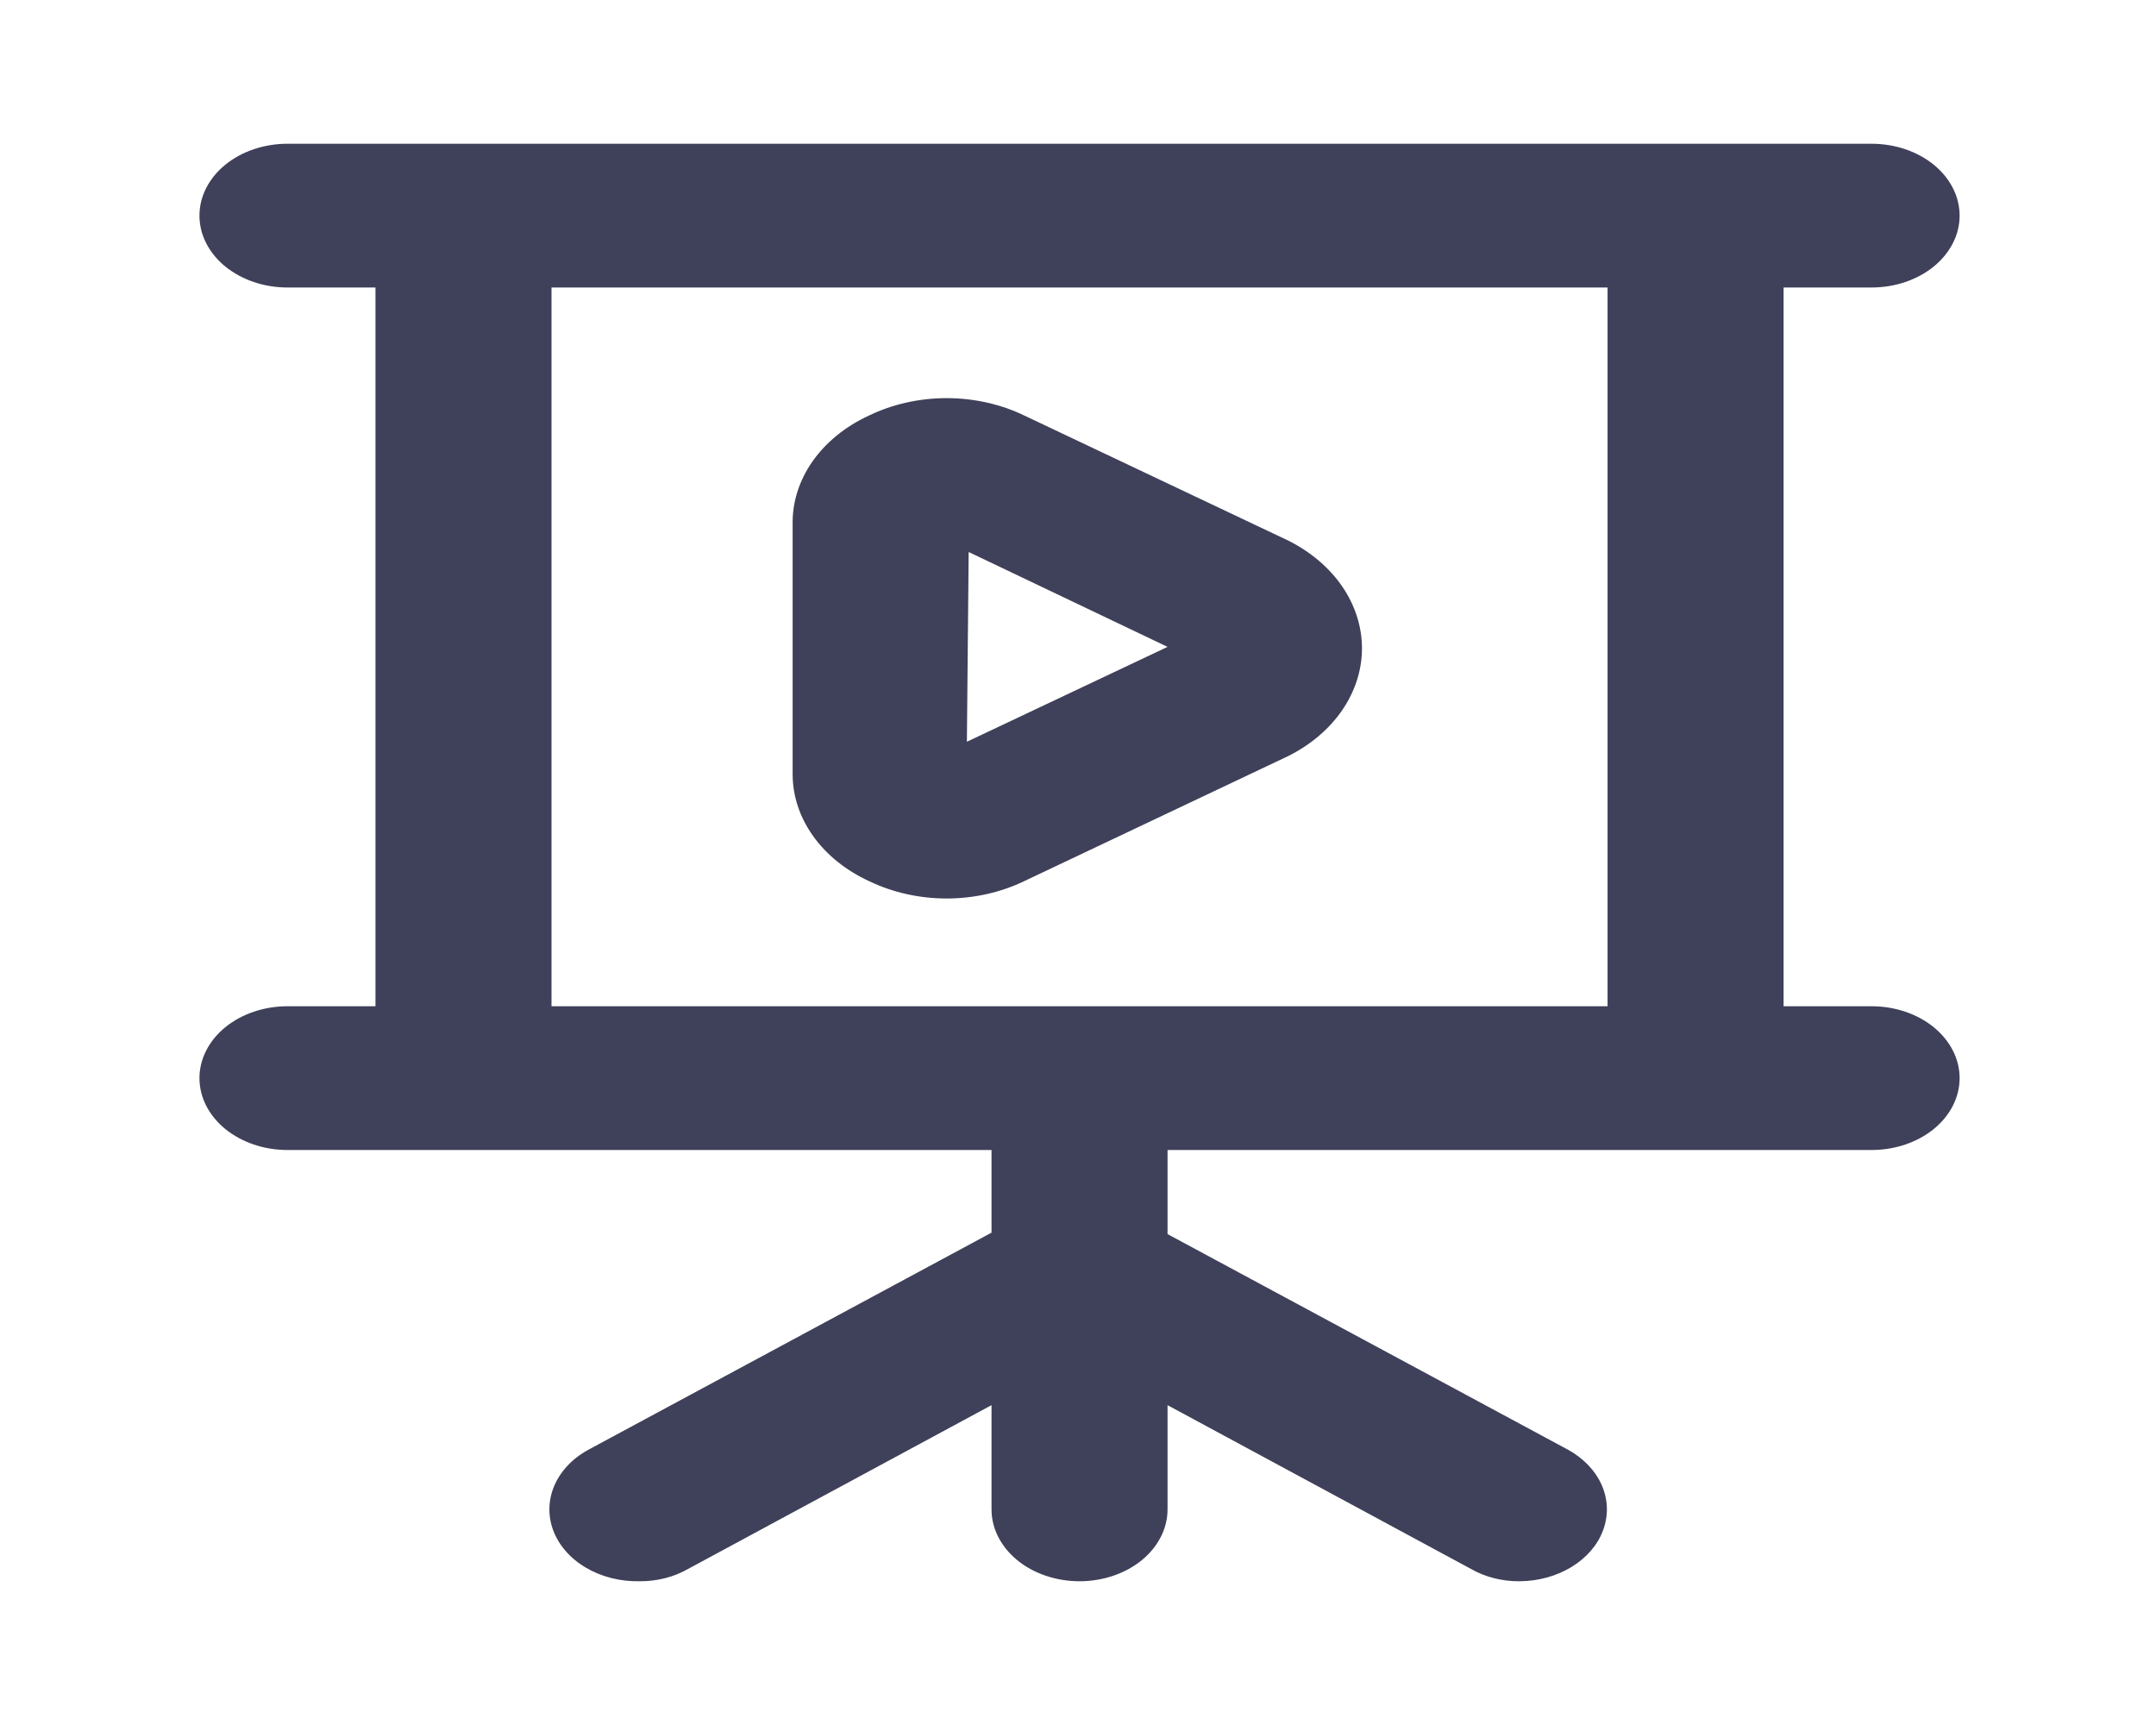 <svg width="45" height="36" viewBox="0 0 45 36" fill="none" xmlns="http://www.w3.org/2000/svg">
<path opacity="0.8" d="M39.064 21H37.227V6H39.064C39.551 6 40.018 5.842 40.363 5.561C40.707 5.279 40.901 4.898 40.901 4.5C40.901 4.102 40.707 3.721 40.363 3.439C40.018 3.158 39.551 3 39.064 3H6C5.513 3 5.046 3.158 4.701 3.439C4.357 3.721 4.163 4.102 4.163 4.5C4.163 4.898 4.357 5.279 4.701 5.561C5.046 5.842 5.513 6 6 6H7.837V21H6C5.513 21 5.046 21.158 4.701 21.439C4.357 21.721 4.163 22.102 4.163 22.5C4.163 22.898 4.357 23.279 4.701 23.561C5.046 23.842 5.513 24 6 24H20.695V25.725L12.337 30.225C11.994 30.398 11.731 30.659 11.587 30.967C11.444 31.274 11.428 31.612 11.543 31.928C11.658 32.243 11.897 32.52 12.223 32.713C12.549 32.907 12.944 33.008 13.348 33C13.709 33.003 14.062 32.914 14.358 32.745L20.695 29.325V31.5C20.695 31.898 20.889 32.279 21.233 32.561C21.578 32.842 22.045 33 22.532 33C23.019 33 23.486 32.842 23.831 32.561C24.175 32.279 24.369 31.898 24.369 31.5V29.325L30.706 32.745C31.002 32.914 31.355 33.003 31.716 33C32.109 32.998 32.49 32.892 32.804 32.7C33.118 32.508 33.349 32.239 33.461 31.932C33.574 31.625 33.564 31.297 33.432 30.995C33.3 30.693 33.053 30.434 32.727 30.255L24.369 25.755V24H39.064C39.551 24 40.018 23.842 40.363 23.561C40.707 23.279 40.901 22.898 40.901 22.5C40.901 22.102 40.707 21.721 40.363 21.439C40.018 21.158 39.551 21 39.064 21ZM33.553 21H11.511V6H33.553V21ZM18.142 18.39C18.631 18.626 19.19 18.751 19.758 18.751C20.327 18.751 20.885 18.626 21.375 18.39L26.885 15.78C27.357 15.544 27.746 15.213 28.016 14.819C28.285 14.425 28.427 13.981 28.427 13.53C28.427 13.079 28.285 12.635 28.016 12.241C27.746 11.847 27.357 11.516 26.885 11.28L21.375 8.67C20.885 8.434 20.327 8.309 19.758 8.309C19.19 8.309 18.631 8.434 18.142 8.67C17.648 8.897 17.239 9.229 16.958 9.63C16.677 10.032 16.534 10.488 16.544 10.95V16.17C16.547 16.622 16.696 17.066 16.977 17.456C17.258 17.846 17.659 18.168 18.142 18.39ZM20.218 11.52L24.369 13.5L20.181 15.48L20.218 11.52Z" fill="#101130"/>
</svg>
